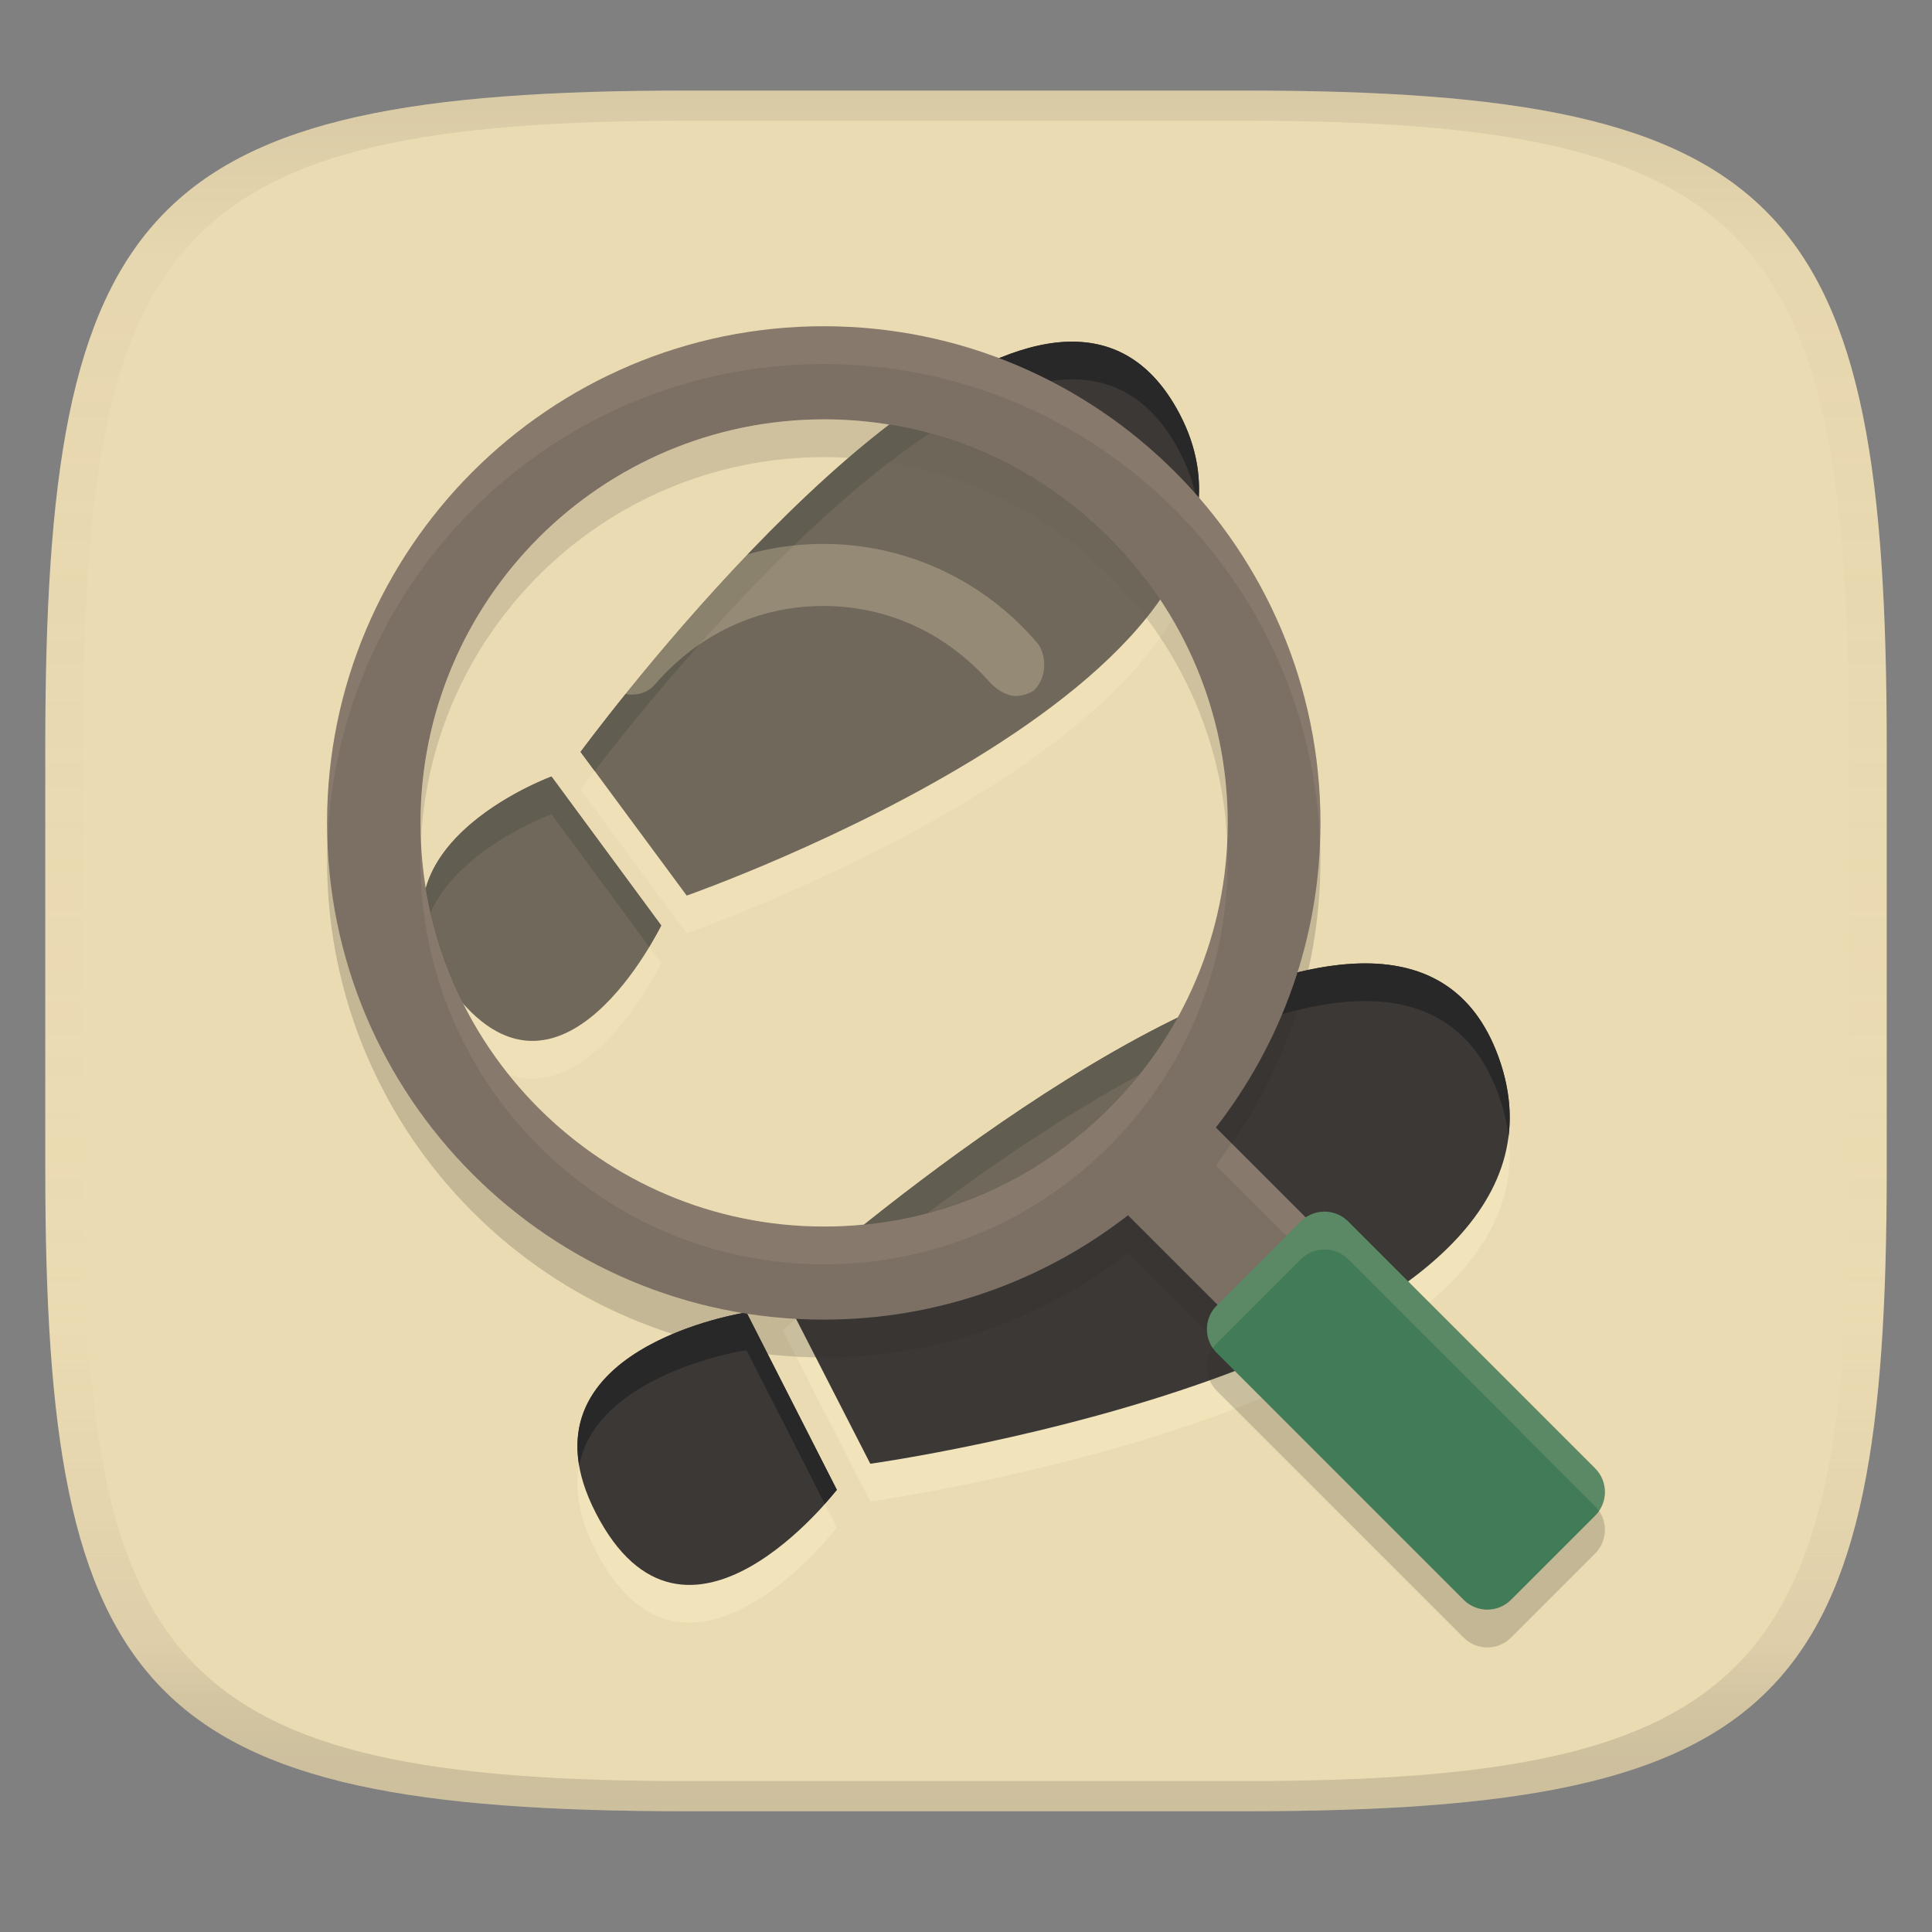 <svg width="256" height="256" version="1.1" xmlns="http://www.w3.org/2000/svg">
  <rect width="100%" height="100%" fill="#808080" stroke="none"/>
  <linearGradient id="b" x1=".5" x2=".5" y2="1" gradientTransform="matrix(244,0,0,228,5.981,12)" gradientUnits="userSpaceOnUse">
    <stop stop-color="#ebdbb2" offset="0"/>
    <stop stop-color="#ebdbb2" offset="1"/>
  </linearGradient>
  <defs>
    <linearGradient id="linearGradient31" x1=".5" x2=".5" y2="1" gradientTransform="matrix(244,0,0,228,5.988,12)" gradientUnits="userSpaceOnUse">
      <stop stop-color="#282828" stop-opacity=".1" offset="0"/>
      <stop stop-color="#bdae93" stop-opacity=".1" offset=".1"/>
      <stop stop-color="#d5c4a1" stop-opacity="0" offset=".702"/>
      <stop stop-color="#bdae93" stop-opacity=".302" offset=".9"/>
      <stop stop-color="#282828" stop-opacity=".15" offset="1"/>
    </linearGradient>
  </defs>
  <path d="m165 12c72 0 85 15 85 87v56c0 70-13 85-85 85h-74c-72 0-85-15-85-85v-56c0-72 13-87 85-87z" fill="url(#b)" style="isolation:isolate"/>
  <path d="m141.22 50.285c-25.285 1.197-64.292 54.342-64.292 54.342l14.064 19.038s84.738-29.682 64.882-64.611c-3.721-6.55-8.824-9.039-14.654-8.763zm-68.143 57.601s-26.851 9.82-13.311 28.125c14.403 19.469 27.852-8.388 27.852-8.388l-14.541-19.732zm107.89 24.761c-1.137-3e-3 -2.306 0.065-3.503 0.195h-0.011c-28.75 3.128-73.743 43.448-73.743 43.448l11.61 22.66s98.006-13.607 83.205-54c-3.238-8.836-9.602-12.281-17.558-12.304zm-82.052 46.244s-31.169 4.729-19.992 26.536c11.893 23.195 31.965-3.024 31.965-3.024z" fill="#fbf1c7" opacity=".4" stroke-width="1.136" style="isolation:isolate"/>
  <path d="m141.22 45.291c-25.285 1.197-64.292 54.342-64.292 54.342l14.064 19.038s84.738-29.682 64.882-64.611c-3.721-6.55-8.824-9.039-14.654-8.763zm-68.143 57.601s-26.851 9.82-13.311 28.125c14.403 19.469 27.852-8.388 27.852-8.388l-14.541-19.732zm107.89 24.761c-1.137-3e-3 -2.306 0.065-3.503 0.195h-0.011c-28.75 3.128-73.743 43.448-73.743 43.448l11.61 22.66s98.006-13.607 83.205-54c-3.238-8.836-9.602-12.281-17.558-12.304zm-82.052 46.244s-31.169 4.729-19.992 26.536c11.893 23.195 31.965-3.024 31.965-3.024z" fill="#3c3836" stroke-width="1.136" style="isolation:isolate"/>
  <path d="m141.22 45.291c-25.285 1.197-64.293 54.342-64.293 54.342l1.867 2.527c7.988-10.403 40.395-50.832 62.426-51.875v0.004c5.83-0.276 10.931 2.214 14.652 8.764 1.591 2.798 2.504 5.561 2.85 8.279 0.531-4.301-0.274-8.743-2.85-13.273-3.721-6.55-8.823-9.04-14.652-8.764zm-68.145 57.602s-19.531 7.154-16.855 20.625c2.132-10.237 16.855-15.633 16.855-15.633v6e-3l12.943 17.562c0.949-1.588 1.598-2.824 1.598-2.824l-14.541-19.733zm107.89 24.762c-1.137-3e-3 -2.307 0.065-3.504 0.195h-0.012c-28.75 3.128-73.742 43.447-73.742 43.447l1.768 3.451c8.208-7.108 46.416-39.125 71.975-41.906h0.012c1.197-0.131 2.367-0.198 3.504-0.195 7.955 0.023 14.318 3.469 17.557 12.305 0.708 1.932 1.154 3.8 1.369 5.611 0.409-3.309 0.01-6.841-1.369-10.605-3.238-8.836-9.601-12.28-17.557-12.303zm-82.053 46.242s-25.01 3.809-22.164 20.293c2.358-12.28 22.164-15.299 22.164-15.299l10.377 20.375c0.928-1.049 1.598-1.855 1.598-1.855z" fill="#282828" stroke-width="1.136" style="isolation:isolate"/>
  <path d="m109.15 48.238c-36.326-1e-6 -65.814 29.488-65.814 65.814 0 36.326 29.488 65.814 65.814 65.814 15.191-1e-5 29.175-5.171 40.318-13.828l11.859 11.857-0.107 0.107c-1.73 1.731-1.73 4.54 0 6.269l32.725 32.727c1.73 1.73 4.54 1.73 6.271 0l11.146-11.146c1.73-1.731 1.73-4.542 0-6.271l-32.727-32.725c-1.528-1.529-3.898-1.705-5.623-0.533l-11.91-11.91c8.677-11.15 13.861-25.151 13.861-40.361 0-36.326-29.488-65.814-65.814-65.814zm0.045 12.336c29.511 0 53.479 23.968 53.479 53.479 0 29.511-23.968 53.479-53.479 53.479-29.511 0-53.479-23.968-53.479-53.479 0-29.511 23.968-53.479 53.479-53.479z" fill="#282828" opacity=".2" stroke-width="1.136" style="isolation:isolate"/>
  <path transform="rotate(-45)" d="m46.615 107.75c-25.687-25.687-67.389-25.687-93.076 0-25.687 25.687-25.687 67.389 0 93.076 10.742 10.742 24.287 16.974 38.287 18.731l0.001 66.138h16.446v-66.131c14.02-1.748 27.586-7.983 38.341-18.738 25.687-25.687 25.687-67.389 0-93.076zm-8.691 8.755c20.867 20.867 20.867 54.763 0 75.63-20.867 20.867-54.763 20.867-75.63 0-20.867-20.867-20.867-54.763 0-75.63 20.867-20.867 54.763-20.867 75.63 0z" fill="#7c6f64" stroke-width="1.136" style="isolation:isolate"/>
  <path d="m109.15 43.229c-36.326-1e-6 -65.814 29.488-65.814 65.814-3e-6 0.84 0.033 1.672 0.064 2.504 1.321-35.165 30.264-63.309 65.75-63.309 35.559-6e-6 64.547 28.261 65.756 63.527 0.037-0.903 0.059-1.811 0.059-2.723 0-36.326-29.488-65.814-65.814-65.814zm53.461 68.283c-1.293 28.367-24.733 51.01-53.416 51.01-28.671-1e-5 -52.103-22.624-53.414-50.975-0.038 0.831-0.064 1.665-0.064 2.506-4e-6 29.511 23.968 53.479 53.479 53.479 29.511 0 53.479-23.968 53.479-53.479 0-0.852-0.023-1.699-0.062-2.541zm0.582 39.982c-0.683 0.983-1.356 1.976-2.09 2.92l44.258 44.258 2.504-2.506z" fill="#ebdbb2" opacity=".1" stroke-width="1.136" style="isolation:isolate"/>
  <path d="m161.22 172.99 11.147-11.147c1.73-1.73 4.54-1.731 6.27 0l32.726 32.726c1.73 1.73 1.73 4.539 0 6.27l-11.147 11.147c-1.731 1.73-4.54 1.73-6.27 0l-32.725-32.726c-1.73-1.73-1.73-4.539 0-6.27z" fill="#427b58" stroke-width="1.136" style="isolation:isolate"/>
  <path d="m175.5 160.55c-1.135 1.4e-4 -2.27 0.434-3.135 1.299l-11.146 11.146c-1.534 1.535-1.705 3.914-0.52 5.641 0.152-0.222 0.323-0.434 0.52-0.631l11.148-11.146c1.73-1.73 4.54-1.731 6.269 0l32.725 32.727c0.196 0.196 0.368 0.408 0.52 0.629 1.184-1.727 1.014-4.107-0.52-5.641l-32.727-32.725c-0.865-0.866-2-1.299-3.135-1.299z" fill="#ebdbb2" opacity=".15" stroke-width="1.136" style="isolation:isolate"/>
  <circle cx="109.2" cy="109.04" r="53.479" fill="#ebdbb2" opacity=".3" stroke-width="1.136" vector-effect="non-scaling-stroke" style="isolation:isolate"/>
  <path d="m137.48 85.234c-6.994-8.227-17.277-13.165-28.386-13.165-11.109 0-21.389 4.937-28.386 13.165-1.645 1.645-1.234 4.524 0.411 5.759 1.646 1.645 4.526 1.234 5.76-0.411 5.759-6.583 13.574-10.285 22.218-10.285 8.644 0 16.459 3.702 22.218 10.285 0.824 0.822 2.057 1.645 3.291 1.645 0.824 0 2.057-0.411 2.468-0.822 1.646-1.646 1.646-4.526 0.412-6.17z" fill="#ebdbb2" opacity=".3" stroke-width="1.136" style="isolation:isolate"/>
  <path d="m91 12c-72 0-85 15-85 87v56c0 70 13 85 85 85h74c72 0 85-15 85-85v-56c0-72-13-87-85-87zm0 4h74c68 0 80 15 80 83v56c0 66-12 81-80 81h-74c-68 0-80-15-80-81v-56c0-68 12-83 80-83z" fill="url(#linearGradient31)" style="isolation:isolate"/>
</svg>
